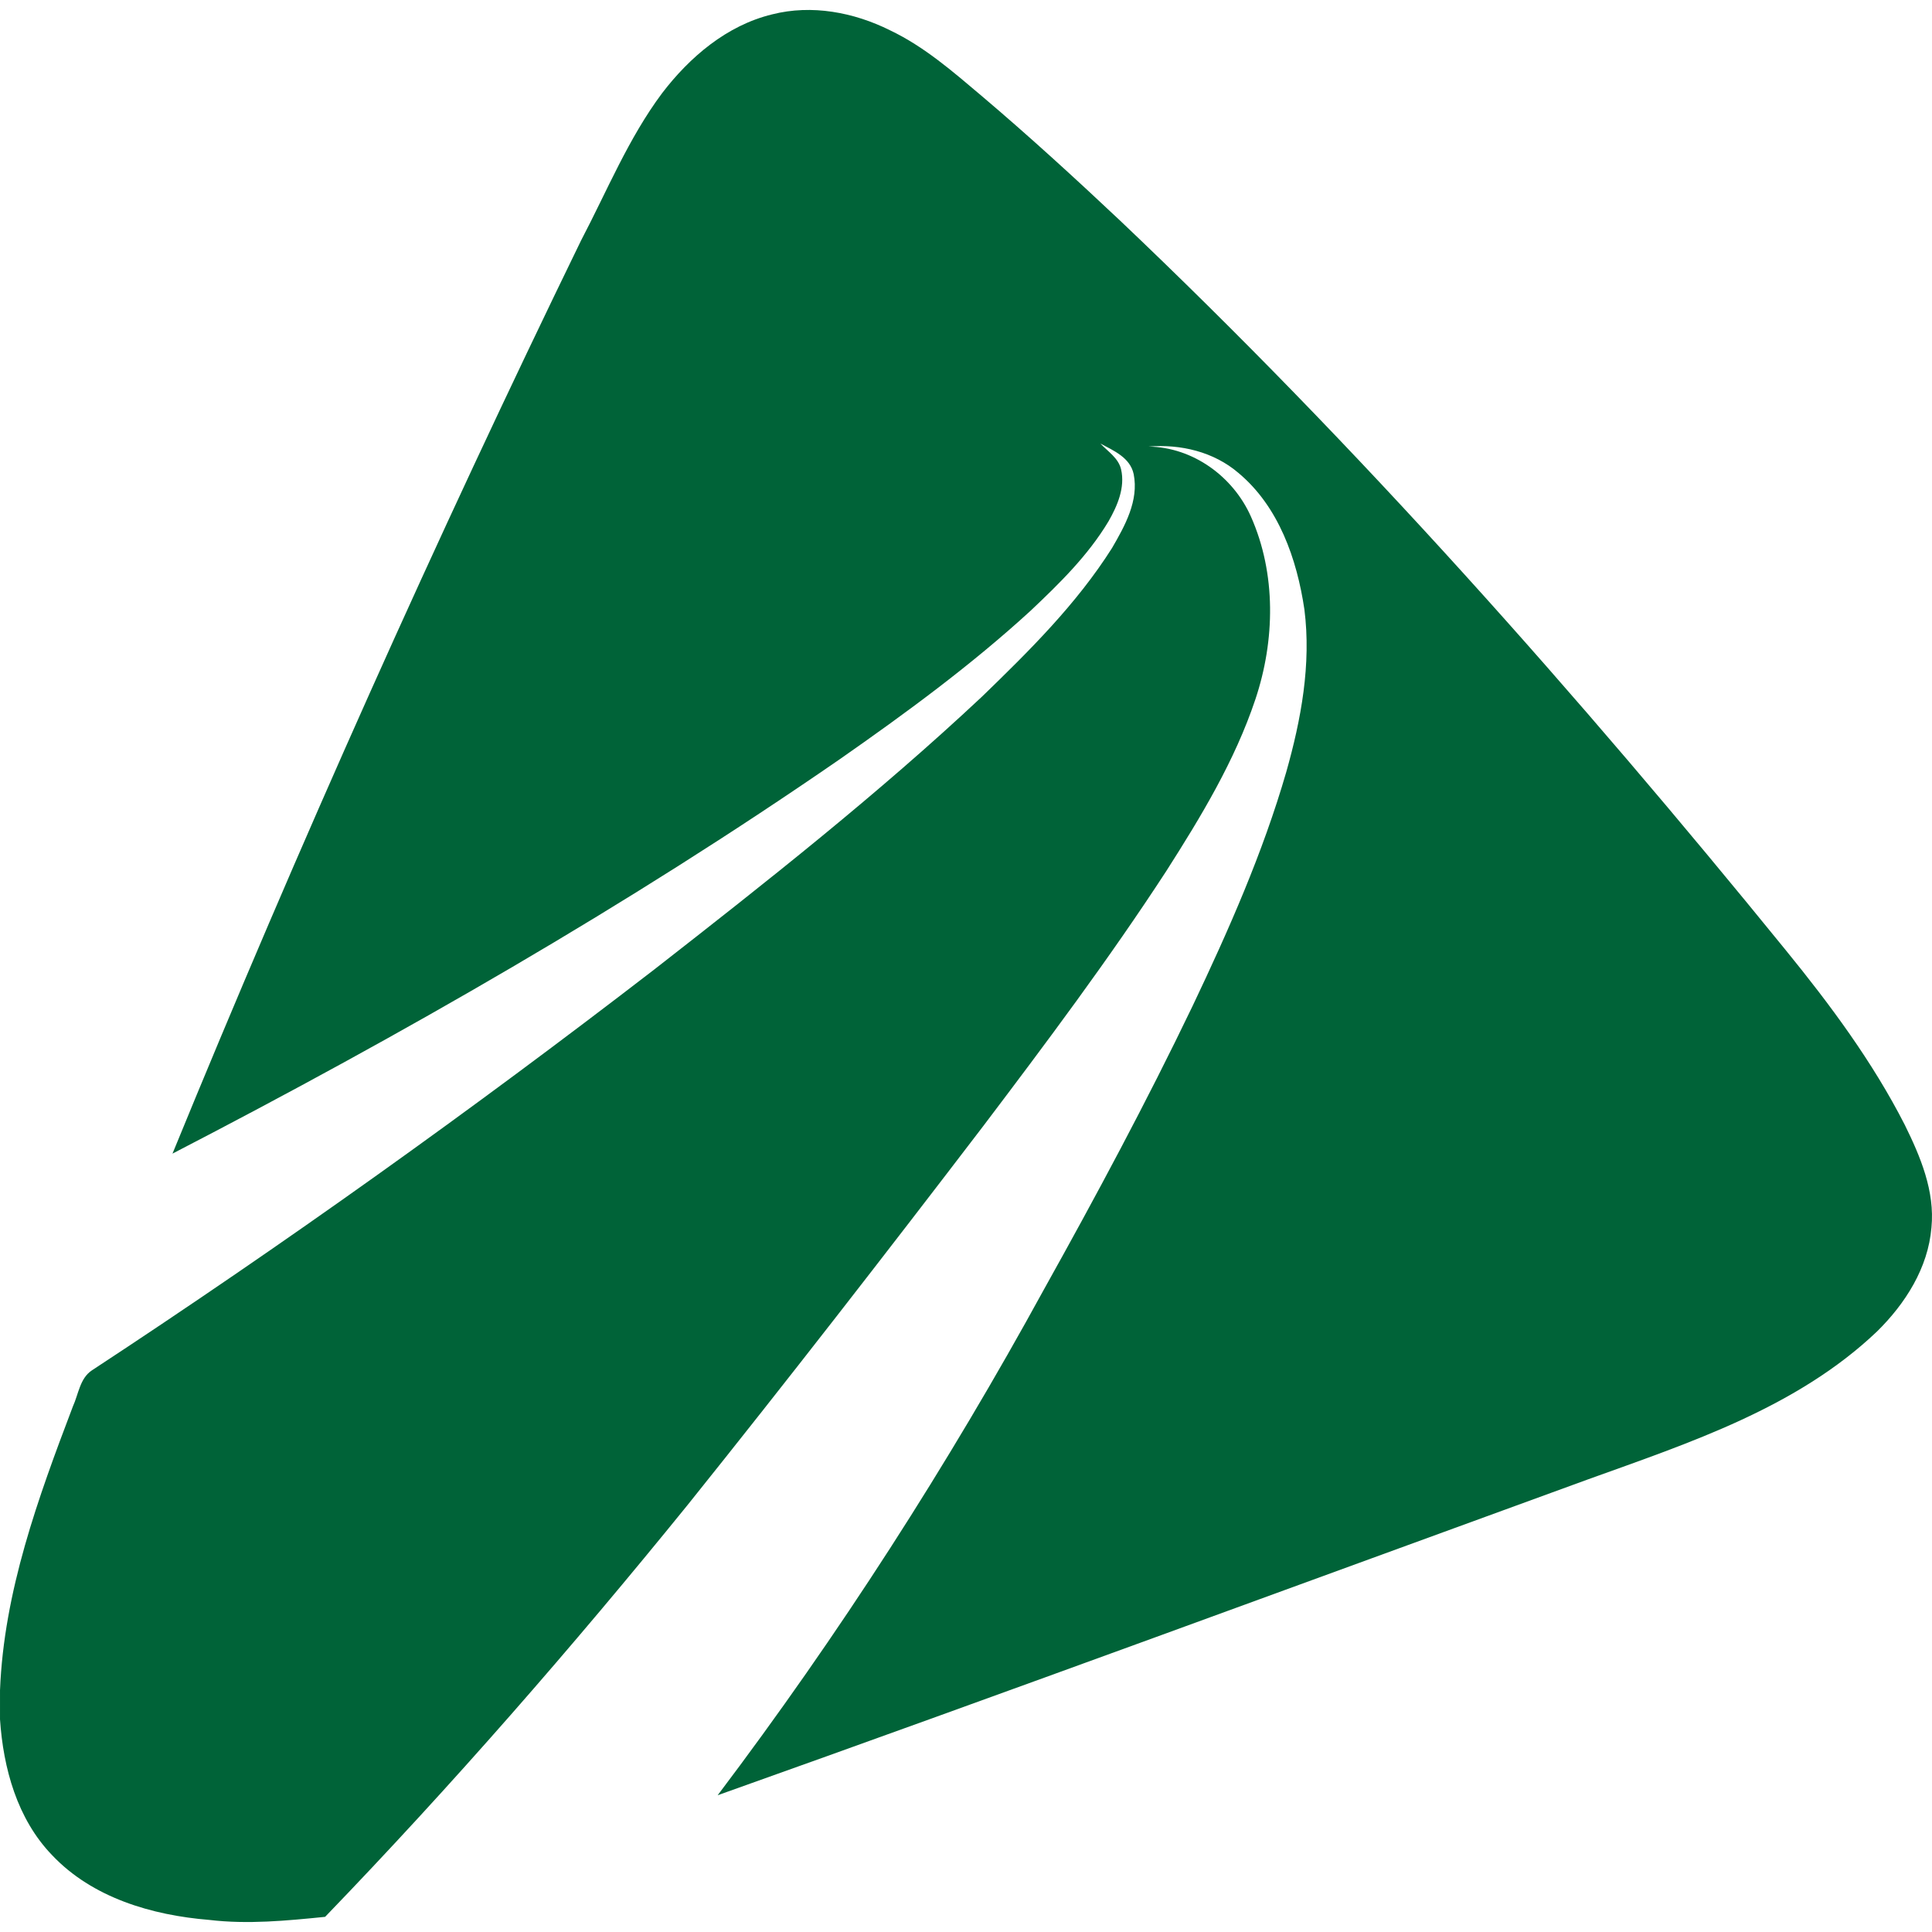 <svg width="500" height="500" version="1.1" viewBox="0 0 500 500" xmlns="http://www.w3.org/2000/svg"><path d="m171.32 24.153c7.178-9.406 16.801-17.608 28.532-20.439 10.225-2.602 21.149-0.53 30.471 4.119 8.888 4.227 16.344 10.755 23.799 17.054 12.164 10.31 23.919 21.065 35.53 31.989 61.93 58.762 118.66 122.79 172.47 188.99 11.526 14.152 22.498 28.917 30.82 45.225 4.059 8.226 7.841 17.199 6.913 26.593-0.855 10.454-6.781 19.728-14.103 26.918-20.691 19.692-48.489 28.785-74.793 38.264-75.046 27.328-149.98 54.956-225.23 81.742 31.338-41.479 59.509-85.319 84.452-130.92 13.453-24.124 26.521-48.465 38.468-73.359 9.334-19.632 18.174-39.612 24.232-60.533 3.854-13.61 6.492-27.882 4.697-42.045-1.927-13.044-6.648-26.653-17.066-35.349-6.407-5.492-15.007-7.515-23.293-6.829 11.502 0.169 21.896 7.732 26.509 18.102 6.588 14.802 6.251 32.085 1.168 47.296-5.323 15.922-14.091 30.399-23.076 44.478-14.79 22.715-31.061 44.43-47.405 66.037-25.184 32.964-50.609 65.748-76.563 98.122-29.785 36.734-60.882 72.42-93.714 106.47-9.96 1-20.005 1.987-29.989 0.795-14.79-1.204-30.254-5.709-40.708-16.801-8.997-9.346-12.598-22.45-13.441-35.096v-7.551c1-25.533 9.876-49.802 18.861-73.444 1.445-3.155 1.807-7.263 4.902-9.322 49.814-32.699 98.339-67.374 145.55-103.75 29.002-22.631 57.955-45.43 84.801-70.601 12.249-11.851 24.521-24.004 33.675-38.48 3.336-5.733 6.973-12.273 5.6-19.138-0.915-4.264-5.167-6.058-8.611-7.901 1.927 2.047 4.685 3.758 5.359 6.696 1.072 4.709-0.964 9.418-3.264 13.441-5.287 8.828-12.706 16.091-20.137 23.112-15.416 14.128-32.326 26.521-49.452 38.48-55.065 38.011-113.26 71.3-172.65 102.04 32.711-79.863 67.964-158.7 105.73-236.3 6.733-12.827 12.249-26.436 20.956-38.107z" fill="#006338" stroke-width="1.204"/></svg>
